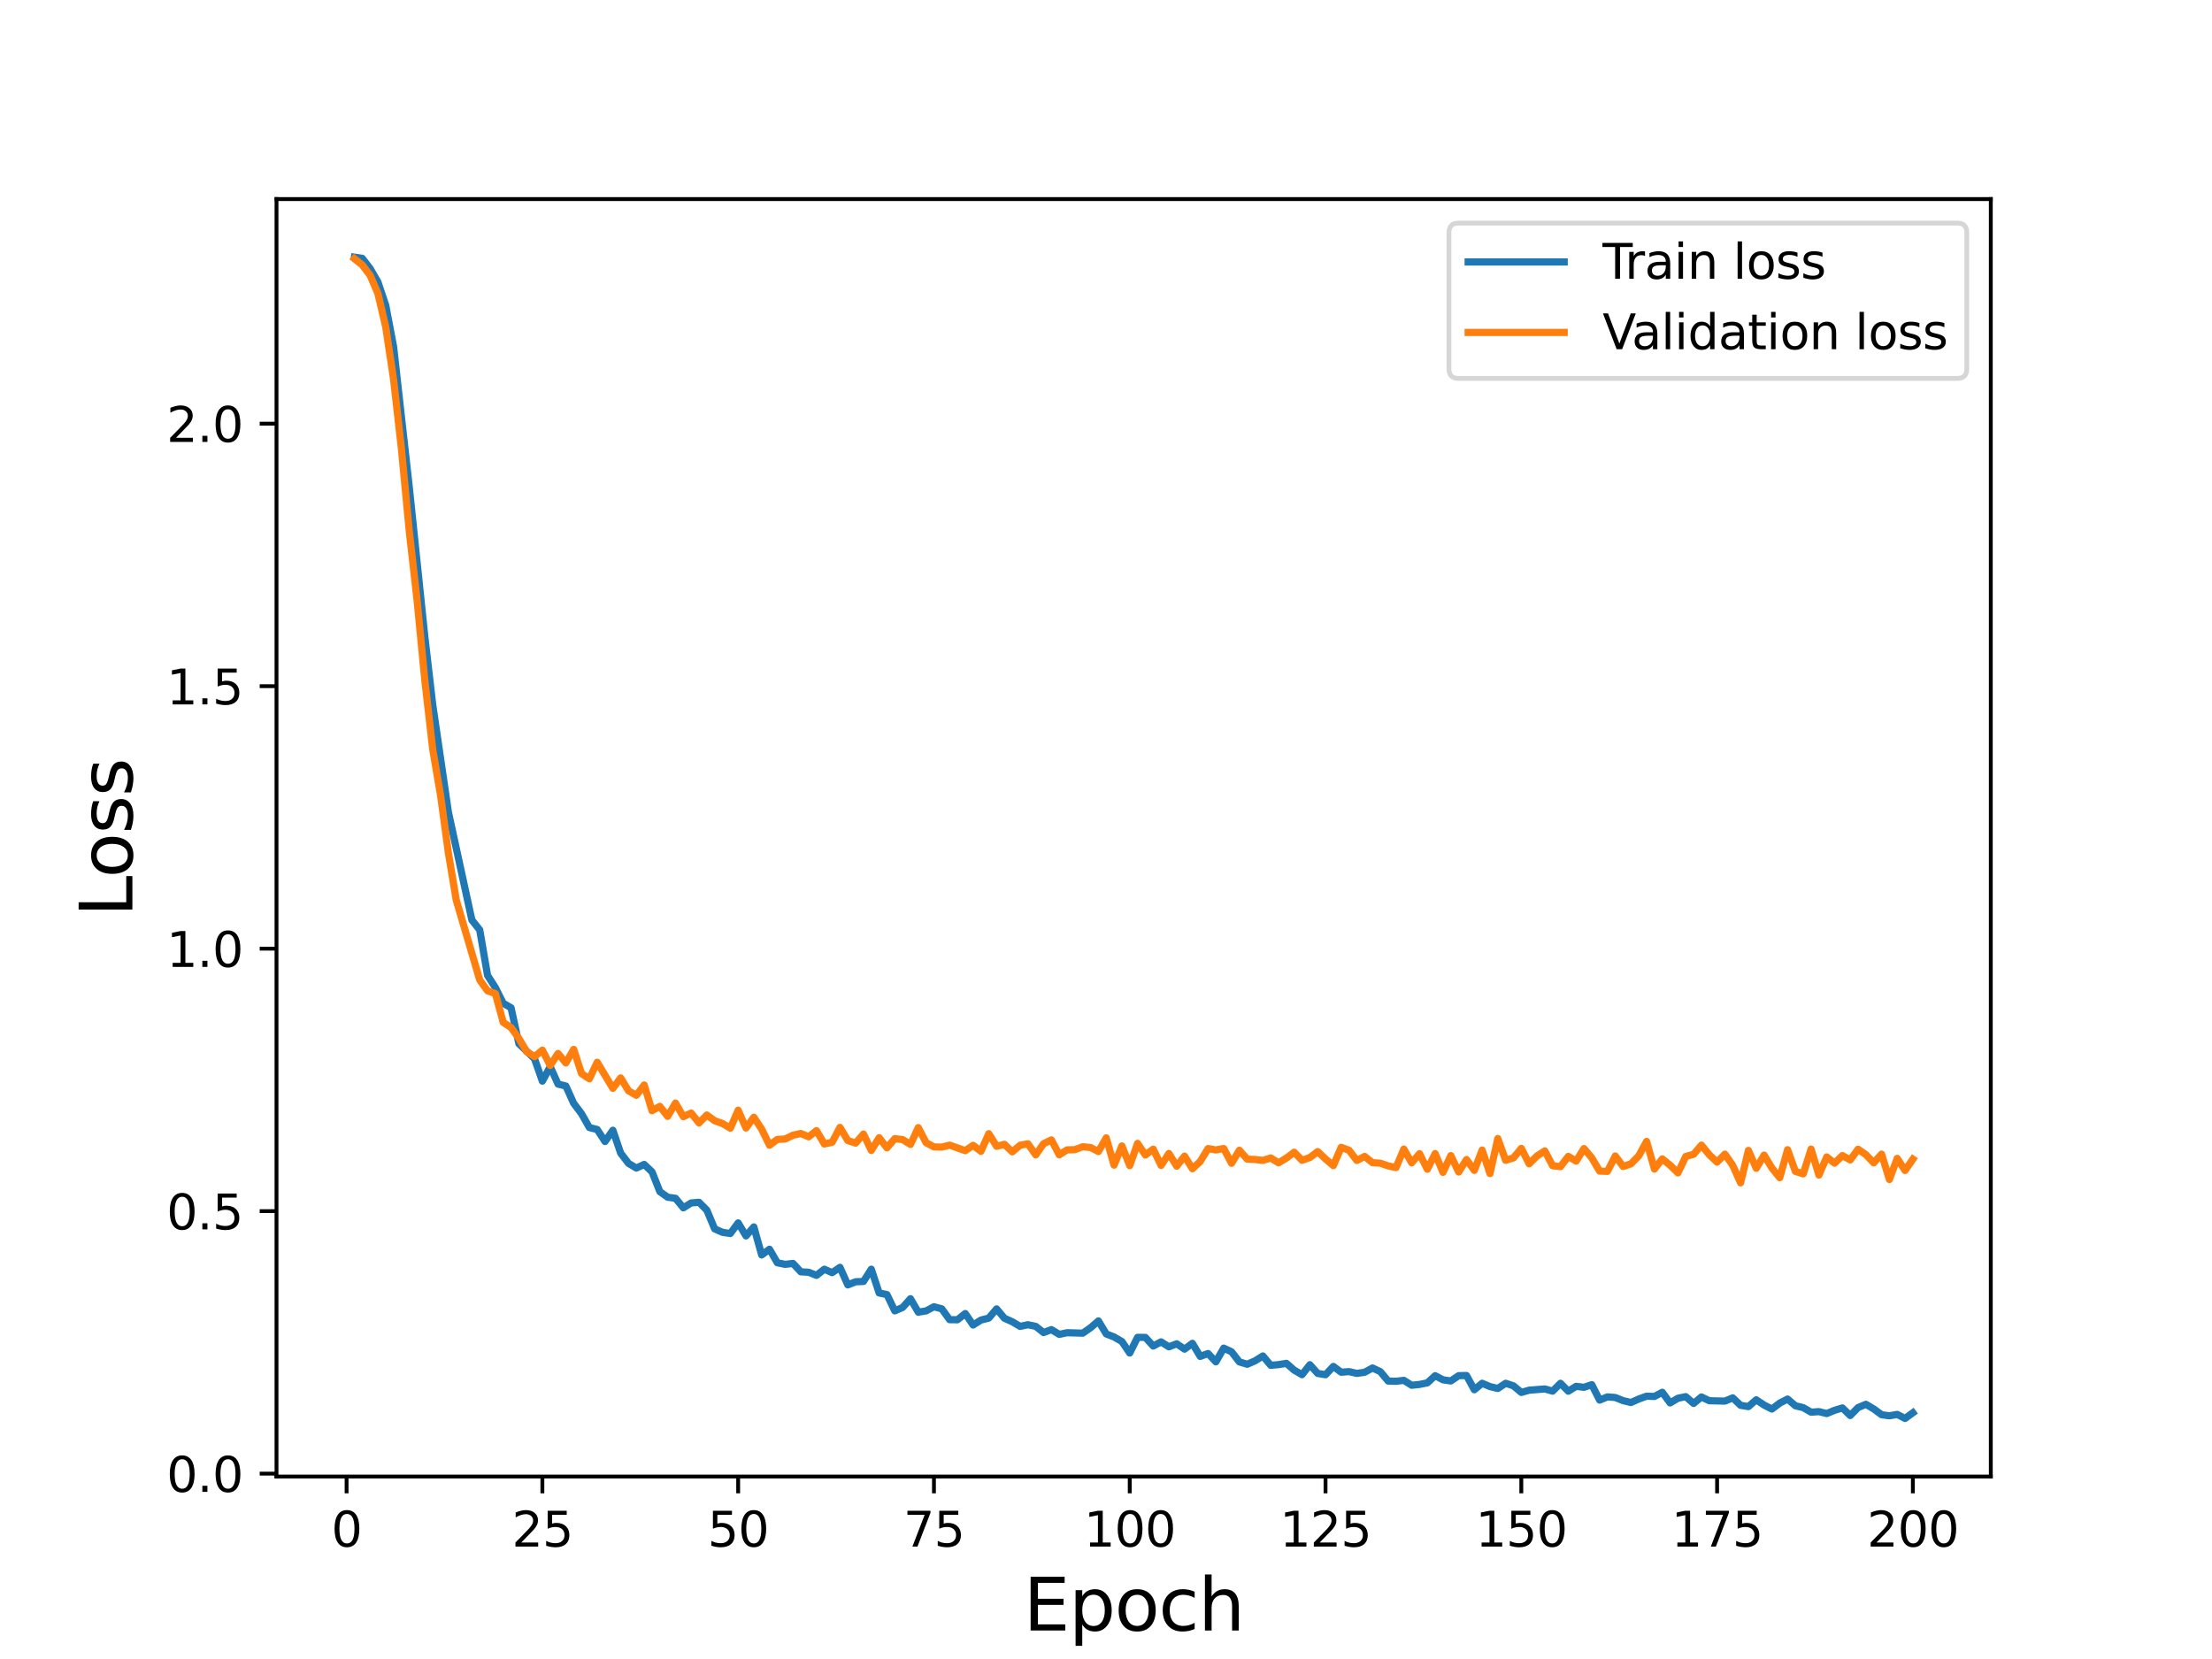 <?xml version="1.0" encoding="utf-8" standalone="no"?>
<!DOCTYPE svg PUBLIC "-//W3C//DTD SVG 1.1//EN"
  "http://www.w3.org/Graphics/SVG/1.1/DTD/svg11.dtd">
<svg height="345.6pt" version="1.1" viewBox="0 0 460.8 345.6" width="460.8pt" xmlns="http://www.w3.org/2000/svg" xmlns:xlink="http://www.w3.org/1999/xlink">
 <defs>
  <style type="text/css">*{stroke-linecap:butt;stroke-linejoin:round;}</style>
 </defs>
 <g id="figure_1">
  <g id="patch_1">
   <path d="M 0 345.6 
L 460.8 345.6 
L 460.8 0 
L 0 0 
z
" style="fill:#ffffff;"/>
  </g>
  <g id="axes_1">
   <g id="patch_2">
    <path d="M 57.6 307.584 
L 414.72 307.584 
L 414.72 41.472 
L 57.6 41.472 
z
" style="fill:#ffffff;"/>
   </g>
   <g id="matplotlib.axis_1">
    <g id="xtick_1">
     <g id="line2d_1">
      <defs>
       <path d="M 0 0 
L 0 3.5 
" id="me47c043716" style="stroke:#000000;stroke-width:0.8;"/>
      </defs>
      <g>
       <use style="stroke:#000000;stroke-width:0.8;" x="72.201" xlink:href="#me47c043716" y="307.584"/>
      </g>
     </g>
     <g id="text_1">
      <!-- 0 -->
      <g transform="translate(69.02 322.182)scale(0.1 -0.1)">
       <defs>
        <path d="M 2034 4250 
Q 1547 4250 1301 3770 
Q 1056 3291 1056 2328 
Q 1056 1369 1301 889 
Q 1547 409 2034 409 
Q 2525 409 2770 889 
Q 3016 1369 3016 2328 
Q 3016 3291 2770 3770 
Q 2525 4250 2034 4250 
z
M 2034 4750 
Q 2819 4750 3233 4129 
Q 3647 3509 3647 2328 
Q 3647 1150 3233 529 
Q 2819 -91 2034 -91 
Q 1250 -91 836 529 
Q 422 1150 422 2328 
Q 422 3509 836 4129 
Q 1250 4750 2034 4750 
z
" id="DejaVuSans-30" transform="scale(0.016)"/>
       </defs>
       <use xlink:href="#DejaVuSans-30"/>
      </g>
     </g>
    </g>
    <g id="xtick_2">
     <g id="line2d_2">
      <g>
       <use style="stroke:#000000;stroke-width:0.8;" x="112.987" xlink:href="#me47c043716" y="307.584"/>
      </g>
     </g>
     <g id="text_2">
      <!-- 25 -->
      <g transform="translate(106.625 322.182)scale(0.1 -0.1)">
       <defs>
        <path d="M 1228 531 
L 3431 531 
L 3431 0 
L 469 0 
L 469 531 
Q 828 903 1448 1529 
Q 2069 2156 2228 2338 
Q 2531 2678 2651 2914 
Q 2772 3150 2772 3378 
Q 2772 3750 2511 3984 
Q 2250 4219 1831 4219 
Q 1534 4219 1204 4116 
Q 875 4013 500 3803 
L 500 4441 
Q 881 4594 1212 4672 
Q 1544 4750 1819 4750 
Q 2544 4750 2975 4387 
Q 3406 4025 3406 3419 
Q 3406 3131 3298 2873 
Q 3191 2616 2906 2266 
Q 2828 2175 2409 1742 
Q 1991 1309 1228 531 
z
" id="DejaVuSans-32" transform="scale(0.016)"/>
        <path d="M 691 4666 
L 3169 4666 
L 3169 4134 
L 1269 4134 
L 1269 2991 
Q 1406 3038 1543 3061 
Q 1681 3084 1819 3084 
Q 2600 3084 3056 2656 
Q 3513 2228 3513 1497 
Q 3513 744 3044 326 
Q 2575 -91 1722 -91 
Q 1428 -91 1123 -41 
Q 819 9 494 109 
L 494 744 
Q 775 591 1075 516 
Q 1375 441 1709 441 
Q 2250 441 2565 725 
Q 2881 1009 2881 1497 
Q 2881 1984 2565 2268 
Q 2250 2553 1709 2553 
Q 1456 2553 1204 2497 
Q 953 2441 691 2322 
L 691 4666 
z
" id="DejaVuSans-35" transform="scale(0.016)"/>
       </defs>
       <use xlink:href="#DejaVuSans-32"/>
       <use x="63.623" xlink:href="#DejaVuSans-35"/>
      </g>
     </g>
    </g>
    <g id="xtick_3">
     <g id="line2d_3">
      <g>
       <use style="stroke:#000000;stroke-width:0.8;" x="153.773" xlink:href="#me47c043716" y="307.584"/>
      </g>
     </g>
     <g id="text_3">
      <!-- 50 -->
      <g transform="translate(147.41 322.182)scale(0.1 -0.1)">
       <use xlink:href="#DejaVuSans-35"/>
       <use x="63.623" xlink:href="#DejaVuSans-30"/>
      </g>
     </g>
    </g>
    <g id="xtick_4">
     <g id="line2d_4">
      <g>
       <use style="stroke:#000000;stroke-width:0.8;" x="194.559" xlink:href="#me47c043716" y="307.584"/>
      </g>
     </g>
     <g id="text_4">
      <!-- 75 -->
      <g transform="translate(188.196 322.182)scale(0.1 -0.1)">
       <defs>
        <path d="M 525 4666 
L 3525 4666 
L 3525 4397 
L 1831 0 
L 1172 0 
L 2766 4134 
L 525 4134 
L 525 4666 
z
" id="DejaVuSans-37" transform="scale(0.016)"/>
       </defs>
       <use xlink:href="#DejaVuSans-37"/>
       <use x="63.623" xlink:href="#DejaVuSans-35"/>
      </g>
     </g>
    </g>
    <g id="xtick_5">
     <g id="line2d_5">
      <g>
       <use style="stroke:#000000;stroke-width:0.8;" x="235.344" xlink:href="#me47c043716" y="307.584"/>
      </g>
     </g>
     <g id="text_5">
      <!-- 100 -->
      <g transform="translate(225.801 322.182)scale(0.1 -0.1)">
       <defs>
        <path d="M 794 531 
L 1825 531 
L 1825 4091 
L 703 3866 
L 703 4441 
L 1819 4666 
L 2450 4666 
L 2450 531 
L 3481 531 
L 3481 0 
L 794 0 
L 794 531 
z
" id="DejaVuSans-31" transform="scale(0.016)"/>
       </defs>
       <use xlink:href="#DejaVuSans-31"/>
       <use x="63.623" xlink:href="#DejaVuSans-30"/>
       <use x="127.246" xlink:href="#DejaVuSans-30"/>
      </g>
     </g>
    </g>
    <g id="xtick_6">
     <g id="line2d_6">
      <g>
       <use style="stroke:#000000;stroke-width:0.8;" x="276.13" xlink:href="#me47c043716" y="307.584"/>
      </g>
     </g>
     <g id="text_6">
      <!-- 125 -->
      <g transform="translate(266.586 322.182)scale(0.1 -0.1)">
       <use xlink:href="#DejaVuSans-31"/>
       <use x="63.623" xlink:href="#DejaVuSans-32"/>
       <use x="127.246" xlink:href="#DejaVuSans-35"/>
      </g>
     </g>
    </g>
    <g id="xtick_7">
     <g id="line2d_7">
      <g>
       <use style="stroke:#000000;stroke-width:0.8;" x="316.916" xlink:href="#me47c043716" y="307.584"/>
      </g>
     </g>
     <g id="text_7">
      <!-- 150 -->
      <g transform="translate(307.372 322.182)scale(0.1 -0.1)">
       <use xlink:href="#DejaVuSans-31"/>
       <use x="63.623" xlink:href="#DejaVuSans-35"/>
       <use x="127.246" xlink:href="#DejaVuSans-30"/>
      </g>
     </g>
    </g>
    <g id="xtick_8">
     <g id="line2d_8">
      <g>
       <use style="stroke:#000000;stroke-width:0.8;" x="357.702" xlink:href="#me47c043716" y="307.584"/>
      </g>
     </g>
     <g id="text_8">
      <!-- 175 -->
      <g transform="translate(348.158 322.182)scale(0.1 -0.1)">
       <use xlink:href="#DejaVuSans-31"/>
       <use x="63.623" xlink:href="#DejaVuSans-37"/>
       <use x="127.246" xlink:href="#DejaVuSans-35"/>
      </g>
     </g>
    </g>
    <g id="xtick_9">
     <g id="line2d_9">
      <g>
       <use style="stroke:#000000;stroke-width:0.8;" x="398.487" xlink:href="#me47c043716" y="307.584"/>
      </g>
     </g>
     <g id="text_9">
      <!-- 200 -->
      <g transform="translate(388.944 322.182)scale(0.1 -0.1)">
       <use xlink:href="#DejaVuSans-32"/>
       <use x="63.623" xlink:href="#DejaVuSans-30"/>
       <use x="127.246" xlink:href="#DejaVuSans-30"/>
      </g>
     </g>
    </g>
    <g id="text_10">
     <!-- Epoch -->
     <g transform="translate(213.194 339.66)scale(0.15 -0.15)">
      <defs>
       <path d="M 628 4666 
L 3578 4666 
L 3578 4134 
L 1259 4134 
L 1259 2753 
L 3481 2753 
L 3481 2222 
L 1259 2222 
L 1259 531 
L 3634 531 
L 3634 0 
L 628 0 
L 628 4666 
z
" id="DejaVuSans-45" transform="scale(0.016)"/>
       <path d="M 1159 525 
L 1159 -1331 
L 581 -1331 
L 581 3500 
L 1159 3500 
L 1159 2969 
Q 1341 3281 1617 3432 
Q 1894 3584 2278 3584 
Q 2916 3584 3314 3078 
Q 3713 2572 3713 1747 
Q 3713 922 3314 415 
Q 2916 -91 2278 -91 
Q 1894 -91 1617 61 
Q 1341 213 1159 525 
z
M 3116 1747 
Q 3116 2381 2855 2742 
Q 2594 3103 2138 3103 
Q 1681 3103 1420 2742 
Q 1159 2381 1159 1747 
Q 1159 1113 1420 752 
Q 1681 391 2138 391 
Q 2594 391 2855 752 
Q 3116 1113 3116 1747 
z
" id="DejaVuSans-70" transform="scale(0.016)"/>
       <path d="M 1959 3097 
Q 1497 3097 1228 2736 
Q 959 2375 959 1747 
Q 959 1119 1226 758 
Q 1494 397 1959 397 
Q 2419 397 2687 759 
Q 2956 1122 2956 1747 
Q 2956 2369 2687 2733 
Q 2419 3097 1959 3097 
z
M 1959 3584 
Q 2709 3584 3137 3096 
Q 3566 2609 3566 1747 
Q 3566 888 3137 398 
Q 2709 -91 1959 -91 
Q 1206 -91 779 398 
Q 353 888 353 1747 
Q 353 2609 779 3096 
Q 1206 3584 1959 3584 
z
" id="DejaVuSans-6f" transform="scale(0.016)"/>
       <path d="M 3122 3366 
L 3122 2828 
Q 2878 2963 2633 3030 
Q 2388 3097 2138 3097 
Q 1578 3097 1268 2742 
Q 959 2388 959 1747 
Q 959 1106 1268 751 
Q 1578 397 2138 397 
Q 2388 397 2633 464 
Q 2878 531 3122 666 
L 3122 134 
Q 2881 22 2623 -34 
Q 2366 -91 2075 -91 
Q 1284 -91 818 406 
Q 353 903 353 1747 
Q 353 2603 823 3093 
Q 1294 3584 2113 3584 
Q 2378 3584 2631 3529 
Q 2884 3475 3122 3366 
z
" id="DejaVuSans-63" transform="scale(0.016)"/>
       <path d="M 3513 2113 
L 3513 0 
L 2938 0 
L 2938 2094 
Q 2938 2591 2744 2837 
Q 2550 3084 2163 3084 
Q 1697 3084 1428 2787 
Q 1159 2491 1159 1978 
L 1159 0 
L 581 0 
L 581 4863 
L 1159 4863 
L 1159 2956 
Q 1366 3272 1645 3428 
Q 1925 3584 2291 3584 
Q 2894 3584 3203 3211 
Q 3513 2838 3513 2113 
z
" id="DejaVuSans-68" transform="scale(0.016)"/>
      </defs>
      <use xlink:href="#DejaVuSans-45"/>
      <use x="63.184" xlink:href="#DejaVuSans-70"/>
      <use x="126.66" xlink:href="#DejaVuSans-6f"/>
      <use x="187.842" xlink:href="#DejaVuSans-63"/>
      <use x="242.822" xlink:href="#DejaVuSans-68"/>
     </g>
    </g>
   </g>
   <g id="matplotlib.axis_2">
    <g id="ytick_1">
     <g id="line2d_10">
      <defs>
       <path d="M 0 0 
L -3.5 0 
" id="m70c50b6666" style="stroke:#000000;stroke-width:0.8;"/>
      </defs>
      <g>
       <use style="stroke:#000000;stroke-width:0.8;" x="57.6" xlink:href="#m70c50b6666" y="306.985"/>
      </g>
     </g>
     <g id="text_11">
      <!-- 0.0 -->
      <g transform="translate(34.697 310.784)scale(0.1 -0.1)">
       <defs>
        <path d="M 684 794 
L 1344 794 
L 1344 0 
L 684 0 
L 684 794 
z
" id="DejaVuSans-2e" transform="scale(0.016)"/>
       </defs>
       <use xlink:href="#DejaVuSans-30"/>
       <use x="63.623" xlink:href="#DejaVuSans-2e"/>
       <use x="95.41" xlink:href="#DejaVuSans-30"/>
      </g>
     </g>
    </g>
    <g id="ytick_2">
     <g id="line2d_11">
      <g>
       <use style="stroke:#000000;stroke-width:0.8;" x="57.6" xlink:href="#m70c50b6666" y="252.303"/>
      </g>
     </g>
     <g id="text_12">
      <!-- 0.5 -->
      <g transform="translate(34.697 256.102)scale(0.1 -0.1)">
       <use xlink:href="#DejaVuSans-30"/>
       <use x="63.623" xlink:href="#DejaVuSans-2e"/>
       <use x="95.41" xlink:href="#DejaVuSans-35"/>
      </g>
     </g>
    </g>
    <g id="ytick_3">
     <g id="line2d_12">
      <g>
       <use style="stroke:#000000;stroke-width:0.8;" x="57.6" xlink:href="#m70c50b6666" y="197.621"/>
      </g>
     </g>
     <g id="text_13">
      <!-- 1.0 -->
      <g transform="translate(34.697 201.421)scale(0.1 -0.1)">
       <use xlink:href="#DejaVuSans-31"/>
       <use x="63.623" xlink:href="#DejaVuSans-2e"/>
       <use x="95.41" xlink:href="#DejaVuSans-30"/>
      </g>
     </g>
    </g>
    <g id="ytick_4">
     <g id="line2d_13">
      <g>
       <use style="stroke:#000000;stroke-width:0.8;" x="57.6" xlink:href="#m70c50b6666" y="142.94"/>
      </g>
     </g>
     <g id="text_14">
      <!-- 1.5 -->
      <g transform="translate(34.697 146.739)scale(0.1 -0.1)">
       <use xlink:href="#DejaVuSans-31"/>
       <use x="63.623" xlink:href="#DejaVuSans-2e"/>
       <use x="95.41" xlink:href="#DejaVuSans-35"/>
      </g>
     </g>
    </g>
    <g id="ytick_5">
     <g id="line2d_14">
      <g>
       <use style="stroke:#000000;stroke-width:0.8;" x="57.6" xlink:href="#m70c50b6666" y="88.258"/>
      </g>
     </g>
     <g id="text_15">
      <!-- 2.0 -->
      <g transform="translate(34.697 92.057)scale(0.1 -0.1)">
       <use xlink:href="#DejaVuSans-32"/>
       <use x="63.623" xlink:href="#DejaVuSans-2e"/>
       <use x="95.41" xlink:href="#DejaVuSans-30"/>
      </g>
     </g>
    </g>
    <g id="text_16">
     <!-- Loss -->
     <g transform="translate(27.577 190.979)rotate(-90)scale(0.15 -0.15)">
      <defs>
       <path d="M 628 4666 
L 1259 4666 
L 1259 531 
L 3531 531 
L 3531 0 
L 628 0 
L 628 4666 
z
" id="DejaVuSans-4c" transform="scale(0.016)"/>
       <path d="M 2834 3397 
L 2834 2853 
Q 2591 2978 2328 3040 
Q 2066 3103 1784 3103 
Q 1356 3103 1142 2972 
Q 928 2841 928 2578 
Q 928 2378 1081 2264 
Q 1234 2150 1697 2047 
L 1894 2003 
Q 2506 1872 2764 1633 
Q 3022 1394 3022 966 
Q 3022 478 2636 193 
Q 2250 -91 1575 -91 
Q 1294 -91 989 -36 
Q 684 19 347 128 
L 347 722 
Q 666 556 975 473 
Q 1284 391 1588 391 
Q 1994 391 2212 530 
Q 2431 669 2431 922 
Q 2431 1156 2273 1281 
Q 2116 1406 1581 1522 
L 1381 1569 
Q 847 1681 609 1914 
Q 372 2147 372 2553 
Q 372 3047 722 3315 
Q 1072 3584 1716 3584 
Q 2034 3584 2315 3537 
Q 2597 3491 2834 3397 
z
" id="DejaVuSans-73" transform="scale(0.016)"/>
      </defs>
      <use xlink:href="#DejaVuSans-4c"/>
      <use x="53.963" xlink:href="#DejaVuSans-6f"/>
      <use x="115.145" xlink:href="#DejaVuSans-73"/>
      <use x="167.244" xlink:href="#DejaVuSans-73"/>
     </g>
    </g>
   </g>
   <g id="line2d_15">
    <path clip-path="url(#pe1abdf0254)" d="M 73.833 53.568 
L 75.464 53.814 
L 77.096 55.937 
L 78.727 58.754 
L 80.358 63.613 
L 81.99 72.221 
L 85.253 101.446 
L 88.516 132.814 
L 90.147 146.834 
L 93.41 169.198 
L 98.304 191.663 
L 99.936 193.721 
L 101.567 203.19 
L 103.198 205.747 
L 104.83 208.999 
L 106.461 209.937 
L 108.093 217.426 
L 111.356 220.571 
L 112.987 225.22 
L 114.618 222.2 
L 116.25 225.837 
L 117.881 226.237 
L 119.513 229.846 
L 121.144 232.013 
L 122.776 234.888 
L 124.407 235.294 
L 126.038 237.798 
L 127.67 235.453 
L 129.301 240.228 
L 130.933 242.354 
L 132.564 243.328 
L 134.196 242.57 
L 135.827 244.12 
L 137.458 248.234 
L 139.09 249.404 
L 140.721 249.626 
L 142.353 251.612 
L 143.984 250.598 
L 145.616 250.461 
L 147.247 252.101 
L 148.879 256.002 
L 150.51 256.717 
L 152.141 256.958 
L 153.773 254.752 
L 155.404 257.464 
L 157.036 255.588 
L 158.667 261.426 
L 160.299 260.24 
L 161.93 263.055 
L 163.561 263.387 
L 165.193 263.197 
L 166.824 264.945 
L 168.456 265.032 
L 170.087 265.68 
L 171.719 264.401 
L 173.35 265.115 
L 174.981 264.009 
L 176.613 267.669 
L 178.244 267.015 
L 179.876 266.953 
L 181.507 264.396 
L 183.139 269.349 
L 184.77 269.686 
L 186.401 273.078 
L 188.033 272.366 
L 189.664 270.545 
L 191.296 273.353 
L 192.927 273.087 
L 194.559 272.218 
L 196.19 272.654 
L 197.821 274.911 
L 199.453 274.93 
L 201.084 273.636 
L 202.716 276.026 
L 204.347 274.994 
L 205.979 274.583 
L 207.61 272.667 
L 209.241 274.617 
L 210.873 275.344 
L 212.504 276.311 
L 214.136 275.964 
L 215.767 276.309 
L 217.399 277.598 
L 219.03 276.98 
L 220.661 277.977 
L 222.293 277.63 
L 225.556 277.722 
L 227.187 276.591 
L 228.819 275.169 
L 230.45 277.882 
L 232.081 278.516 
L 233.713 279.461 
L 235.344 281.859 
L 236.976 278.592 
L 238.607 278.607 
L 240.239 280.404 
L 241.87 279.534 
L 243.501 280.569 
L 245.133 279.94 
L 246.764 281.051 
L 248.396 279.839 
L 250.027 282.564 
L 251.659 281.961 
L 253.29 283.695 
L 254.921 280.842 
L 256.553 281.603 
L 258.184 283.708 
L 259.816 284.197 
L 261.447 283.492 
L 263.079 282.468 
L 264.71 284.419 
L 266.341 284.276 
L 267.973 284.009 
L 269.604 285.432 
L 271.236 286.373 
L 272.867 284.295 
L 274.499 286.109 
L 276.13 286.381 
L 277.761 284.65 
L 279.393 285.859 
L 281.024 285.732 
L 282.656 286.106 
L 284.287 285.866 
L 285.919 284.975 
L 287.55 285.736 
L 289.181 287.699 
L 290.813 287.746 
L 292.444 287.551 
L 294.076 288.577 
L 295.707 288.404 
L 297.339 288.077 
L 298.97 286.58 
L 300.601 287.437 
L 302.233 287.679 
L 303.864 286.576 
L 305.496 286.54 
L 307.127 289.511 
L 308.759 288.163 
L 310.39 288.85 
L 312.021 289.244 
L 313.653 288.166 
L 315.284 288.696 
L 316.916 290.069 
L 318.547 289.604 
L 321.81 289.342 
L 323.441 289.801 
L 325.073 288.166 
L 326.704 289.815 
L 328.336 288.801 
L 329.967 289.001 
L 331.599 288.452 
L 333.23 291.664 
L 334.862 290.995 
L 336.493 291.126 
L 338.124 291.782 
L 339.756 292.17 
L 341.387 291.441 
L 343.019 290.851 
L 344.65 290.909 
L 346.282 290.038 
L 347.913 292.254 
L 349.544 291.282 
L 351.176 290.948 
L 352.807 292.361 
L 354.439 291.014 
L 356.07 291.797 
L 359.333 291.873 
L 360.964 291.203 
L 362.596 292.754 
L 364.227 293.018 
L 365.859 291.606 
L 367.49 292.697 
L 369.122 293.531 
L 370.753 292.291 
L 372.384 291.448 
L 374.016 292.848 
L 375.647 293.238 
L 377.279 294.182 
L 378.91 294.069 
L 380.542 294.47 
L 382.173 293.793 
L 383.804 293.298 
L 385.436 294.881 
L 387.067 293.227 
L 388.699 292.54 
L 390.33 293.509 
L 391.962 294.71 
L 393.593 294.937 
L 395.224 294.644 
L 396.856 295.488 
L 398.487 294.303 
L 398.487 294.303 
" style="fill:none;stroke:#1f77b4;stroke-linecap:square;stroke-width:1.5;"/>
   </g>
   <g id="line2d_16">
    <path clip-path="url(#pe1abdf0254)" d="M 73.833 53.897 
L 75.464 55.198 
L 77.096 57.345 
L 78.727 61.135 
L 80.358 68.147 
L 81.99 79.024 
L 83.621 93.441 
L 85.253 110.617 
L 86.884 125.041 
L 88.516 141.9 
L 90.147 156.118 
L 91.778 165.677 
L 93.41 177.685 
L 95.041 187.49 
L 99.936 204.152 
L 101.567 206.403 
L 103.198 206.984 
L 104.83 212.981 
L 106.461 214.054 
L 108.093 216.33 
L 109.724 219.095 
L 111.356 220.118 
L 112.987 218.763 
L 114.618 221.953 
L 116.25 219.463 
L 117.881 221.422 
L 119.513 218.607 
L 121.144 223.65 
L 122.776 224.729 
L 124.407 221.292 
L 127.67 226.719 
L 129.301 224.551 
L 130.933 227.242 
L 132.564 228.166 
L 134.196 226.023 
L 135.827 231.373 
L 137.458 230.483 
L 139.09 232.549 
L 140.721 229.79 
L 142.353 232.621 
L 143.984 231.872 
L 145.616 233.924 
L 147.247 232.278 
L 148.879 233.475 
L 150.51 234.049 
L 152.141 235.028 
L 153.773 231.281 
L 155.404 234.985 
L 157.036 232.738 
L 158.667 235.222 
L 160.299 238.57 
L 161.93 237.365 
L 163.561 237.271 
L 165.193 236.484 
L 166.824 236.129 
L 168.456 236.814 
L 170.087 235.534 
L 171.719 238.313 
L 173.35 237.951 
L 174.981 234.857 
L 176.613 237.595 
L 178.244 238.128 
L 179.876 236.245 
L 181.507 239.654 
L 183.139 237.006 
L 184.77 239.11 
L 186.401 237.198 
L 188.033 237.394 
L 189.664 238.406 
L 191.296 234.908 
L 192.927 238.044 
L 194.559 238.922 
L 196.19 238.966 
L 197.821 238.554 
L 201.084 239.703 
L 202.716 238.598 
L 204.347 239.844 
L 205.979 236.166 
L 207.61 238.793 
L 209.241 238.386 
L 210.873 239.946 
L 212.504 238.579 
L 214.136 238.268 
L 215.767 240.574 
L 217.399 238.247 
L 219.03 237.467 
L 220.661 240.566 
L 222.293 239.539 
L 223.924 239.493 
L 225.556 238.885 
L 227.187 239.053 
L 228.819 239.88 
L 230.45 237.04 
L 232.081 242.721 
L 233.713 238.715 
L 235.344 242.818 
L 236.976 238.188 
L 238.607 240.604 
L 240.239 239.39 
L 241.87 242.773 
L 243.501 240.293 
L 245.133 242.931 
L 246.764 240.843 
L 248.396 243.471 
L 250.027 241.962 
L 251.659 239.269 
L 253.29 239.55 
L 254.921 239.259 
L 256.553 242.335 
L 258.184 239.617 
L 259.816 241.472 
L 261.447 241.543 
L 263.079 241.739 
L 264.71 241.223 
L 266.341 242.239 
L 267.973 241.251 
L 269.604 240.033 
L 271.236 241.713 
L 272.867 241.134 
L 274.499 239.898 
L 276.13 241.434 
L 277.761 242.816 
L 279.393 239.006 
L 281.024 239.622 
L 282.656 241.748 
L 284.287 240.906 
L 285.919 242.208 
L 287.55 242.314 
L 289.181 242.879 
L 290.813 243.229 
L 292.444 239.371 
L 294.076 242.239 
L 295.707 240.336 
L 297.339 243.576 
L 298.97 240.324 
L 300.601 244.229 
L 302.233 240.728 
L 303.864 244.152 
L 305.496 241.559 
L 307.127 243.81 
L 308.759 239.578 
L 310.39 244.479 
L 312.021 237.176 
L 313.653 241.714 
L 315.284 241.204 
L 316.916 239.231 
L 318.547 242.443 
L 320.179 240.817 
L 321.81 239.757 
L 323.441 242.839 
L 325.073 243.037 
L 326.704 240.896 
L 328.336 241.887 
L 329.967 239.267 
L 331.599 241.2 
L 333.23 243.958 
L 334.862 244.016 
L 336.493 240.814 
L 338.124 243.002 
L 339.756 242.447 
L 341.387 240.782 
L 343.019 237.78 
L 344.65 243.534 
L 346.282 241.418 
L 347.913 242.734 
L 349.544 244.336 
L 351.176 240.911 
L 352.807 240.461 
L 354.439 238.553 
L 356.07 240.557 
L 357.702 242.085 
L 359.333 240.427 
L 360.964 242.779 
L 362.596 246.409 
L 364.227 239.653 
L 365.859 243.378 
L 367.49 240.628 
L 369.122 243.315 
L 370.753 245.339 
L 372.384 239.504 
L 374.016 244.022 
L 375.647 244.535 
L 377.279 239.372 
L 378.91 244.788 
L 380.542 241.012 
L 382.173 242.306 
L 383.804 240.731 
L 385.436 241.628 
L 387.067 239.401 
L 388.699 240.539 
L 390.33 242.233 
L 391.962 240.427 
L 393.593 245.704 
L 395.224 241.311 
L 396.856 243.833 
L 398.487 241.477 
L 398.487 241.477 
" style="fill:none;stroke:#ff7f0e;stroke-linecap:square;stroke-width:1.5;"/>
   </g>
   <g id="patch_3">
    <path d="M 57.6 307.584 
L 57.6 41.472 
" style="fill:none;stroke:#000000;stroke-linecap:square;stroke-linejoin:miter;stroke-width:0.8;"/>
   </g>
   <g id="patch_4">
    <path d="M 414.72 307.584 
L 414.72 41.472 
" style="fill:none;stroke:#000000;stroke-linecap:square;stroke-linejoin:miter;stroke-width:0.8;"/>
   </g>
   <g id="patch_5">
    <path d="M 57.6 307.584 
L 414.72 307.584 
" style="fill:none;stroke:#000000;stroke-linecap:square;stroke-linejoin:miter;stroke-width:0.8;"/>
   </g>
   <g id="patch_6">
    <path d="M 57.6 41.472 
L 414.72 41.472 
" style="fill:none;stroke:#000000;stroke-linecap:square;stroke-linejoin:miter;stroke-width:0.8;"/>
   </g>
   <g id="legend_1">
    <g id="patch_7">
     <path d="M 303.845 78.828 
L 407.72 78.828 
Q 409.72 78.828 409.72 76.828 
L 409.72 48.472 
Q 409.72 46.472 407.72 46.472 
L 303.845 46.472 
Q 301.845 46.472 301.845 48.472 
L 301.845 76.828 
Q 301.845 78.828 303.845 78.828 
z
" style="fill:#ffffff;opacity:0.8;stroke:#cccccc;stroke-linejoin:miter;"/>
    </g>
    <g id="line2d_17">
     <path d="M 305.845 54.57 
L 325.845 54.57 
" style="fill:none;stroke:#1f77b4;stroke-linecap:square;stroke-width:1.5;"/>
    </g>
    <g id="line2d_18"/>
    <g id="text_17">
     <!-- Train loss -->
     <g transform="translate(333.845 58.07)scale(0.1 -0.1)">
      <defs>
       <path d="M -19 4666 
L 3928 4666 
L 3928 4134 
L 2272 4134 
L 2272 0 
L 1638 0 
L 1638 4134 
L -19 4134 
L -19 4666 
z
" id="DejaVuSans-54" transform="scale(0.016)"/>
       <path d="M 2631 2963 
Q 2534 3019 2420 3045 
Q 2306 3072 2169 3072 
Q 1681 3072 1420 2755 
Q 1159 2438 1159 1844 
L 1159 0 
L 581 0 
L 581 3500 
L 1159 3500 
L 1159 2956 
Q 1341 3275 1631 3429 
Q 1922 3584 2338 3584 
Q 2397 3584 2469 3576 
Q 2541 3569 2628 3553 
L 2631 2963 
z
" id="DejaVuSans-72" transform="scale(0.016)"/>
       <path d="M 2194 1759 
Q 1497 1759 1228 1600 
Q 959 1441 959 1056 
Q 959 750 1161 570 
Q 1363 391 1709 391 
Q 2188 391 2477 730 
Q 2766 1069 2766 1631 
L 2766 1759 
L 2194 1759 
z
M 3341 1997 
L 3341 0 
L 2766 0 
L 2766 531 
Q 2569 213 2275 61 
Q 1981 -91 1556 -91 
Q 1019 -91 701 211 
Q 384 513 384 1019 
Q 384 1609 779 1909 
Q 1175 2209 1959 2209 
L 2766 2209 
L 2766 2266 
Q 2766 2663 2505 2880 
Q 2244 3097 1772 3097 
Q 1472 3097 1187 3025 
Q 903 2953 641 2809 
L 641 3341 
Q 956 3463 1253 3523 
Q 1550 3584 1831 3584 
Q 2591 3584 2966 3190 
Q 3341 2797 3341 1997 
z
" id="DejaVuSans-61" transform="scale(0.016)"/>
       <path d="M 603 3500 
L 1178 3500 
L 1178 0 
L 603 0 
L 603 3500 
z
M 603 4863 
L 1178 4863 
L 1178 4134 
L 603 4134 
L 603 4863 
z
" id="DejaVuSans-69" transform="scale(0.016)"/>
       <path d="M 3513 2113 
L 3513 0 
L 2938 0 
L 2938 2094 
Q 2938 2591 2744 2837 
Q 2550 3084 2163 3084 
Q 1697 3084 1428 2787 
Q 1159 2491 1159 1978 
L 1159 0 
L 581 0 
L 581 3500 
L 1159 3500 
L 1159 2956 
Q 1366 3272 1645 3428 
Q 1925 3584 2291 3584 
Q 2894 3584 3203 3211 
Q 3513 2838 3513 2113 
z
" id="DejaVuSans-6e" transform="scale(0.016)"/>
       <path id="DejaVuSans-20" transform="scale(0.016)"/>
       <path d="M 603 4863 
L 1178 4863 
L 1178 0 
L 603 0 
L 603 4863 
z
" id="DejaVuSans-6c" transform="scale(0.016)"/>
      </defs>
      <use xlink:href="#DejaVuSans-54"/>
      <use x="46.334" xlink:href="#DejaVuSans-72"/>
      <use x="87.447" xlink:href="#DejaVuSans-61"/>
      <use x="148.727" xlink:href="#DejaVuSans-69"/>
      <use x="176.51" xlink:href="#DejaVuSans-6e"/>
      <use x="239.889" xlink:href="#DejaVuSans-20"/>
      <use x="271.676" xlink:href="#DejaVuSans-6c"/>
      <use x="299.459" xlink:href="#DejaVuSans-6f"/>
      <use x="360.641" xlink:href="#DejaVuSans-73"/>
      <use x="412.74" xlink:href="#DejaVuSans-73"/>
     </g>
    </g>
    <g id="line2d_19">
     <path d="M 305.845 69.249 
L 325.845 69.249 
" style="fill:none;stroke:#ff7f0e;stroke-linecap:square;stroke-width:1.5;"/>
    </g>
    <g id="line2d_20"/>
    <g id="text_18">
     <!-- Validation loss -->
     <g transform="translate(333.845 72.749)scale(0.1 -0.1)">
      <defs>
       <path d="M 1831 0 
L 50 4666 
L 709 4666 
L 2188 738 
L 3669 4666 
L 4325 4666 
L 2547 0 
L 1831 0 
z
" id="DejaVuSans-56" transform="scale(0.016)"/>
       <path d="M 2906 2969 
L 2906 4863 
L 3481 4863 
L 3481 0 
L 2906 0 
L 2906 525 
Q 2725 213 2448 61 
Q 2172 -91 1784 -91 
Q 1150 -91 751 415 
Q 353 922 353 1747 
Q 353 2572 751 3078 
Q 1150 3584 1784 3584 
Q 2172 3584 2448 3432 
Q 2725 3281 2906 2969 
z
M 947 1747 
Q 947 1113 1208 752 
Q 1469 391 1925 391 
Q 2381 391 2643 752 
Q 2906 1113 2906 1747 
Q 2906 2381 2643 2742 
Q 2381 3103 1925 3103 
Q 1469 3103 1208 2742 
Q 947 2381 947 1747 
z
" id="DejaVuSans-64" transform="scale(0.016)"/>
       <path d="M 1172 4494 
L 1172 3500 
L 2356 3500 
L 2356 3053 
L 1172 3053 
L 1172 1153 
Q 1172 725 1289 603 
Q 1406 481 1766 481 
L 2356 481 
L 2356 0 
L 1766 0 
Q 1100 0 847 248 
Q 594 497 594 1153 
L 594 3053 
L 172 3053 
L 172 3500 
L 594 3500 
L 594 4494 
L 1172 4494 
z
" id="DejaVuSans-74" transform="scale(0.016)"/>
      </defs>
      <use xlink:href="#DejaVuSans-56"/>
      <use x="60.658" xlink:href="#DejaVuSans-61"/>
      <use x="121.938" xlink:href="#DejaVuSans-6c"/>
      <use x="149.721" xlink:href="#DejaVuSans-69"/>
      <use x="177.504" xlink:href="#DejaVuSans-64"/>
      <use x="240.98" xlink:href="#DejaVuSans-61"/>
      <use x="302.26" xlink:href="#DejaVuSans-74"/>
      <use x="341.469" xlink:href="#DejaVuSans-69"/>
      <use x="369.252" xlink:href="#DejaVuSans-6f"/>
      <use x="430.434" xlink:href="#DejaVuSans-6e"/>
      <use x="493.812" xlink:href="#DejaVuSans-20"/>
      <use x="525.6" xlink:href="#DejaVuSans-6c"/>
      <use x="553.383" xlink:href="#DejaVuSans-6f"/>
      <use x="614.564" xlink:href="#DejaVuSans-73"/>
      <use x="666.664" xlink:href="#DejaVuSans-73"/>
     </g>
    </g>
   </g>
  </g>
 </g>
 <defs>
  <clipPath id="pe1abdf0254">
   <rect height="266.112" width="357.12" x="57.6" y="41.472"/>
  </clipPath>
 </defs>
</svg>
